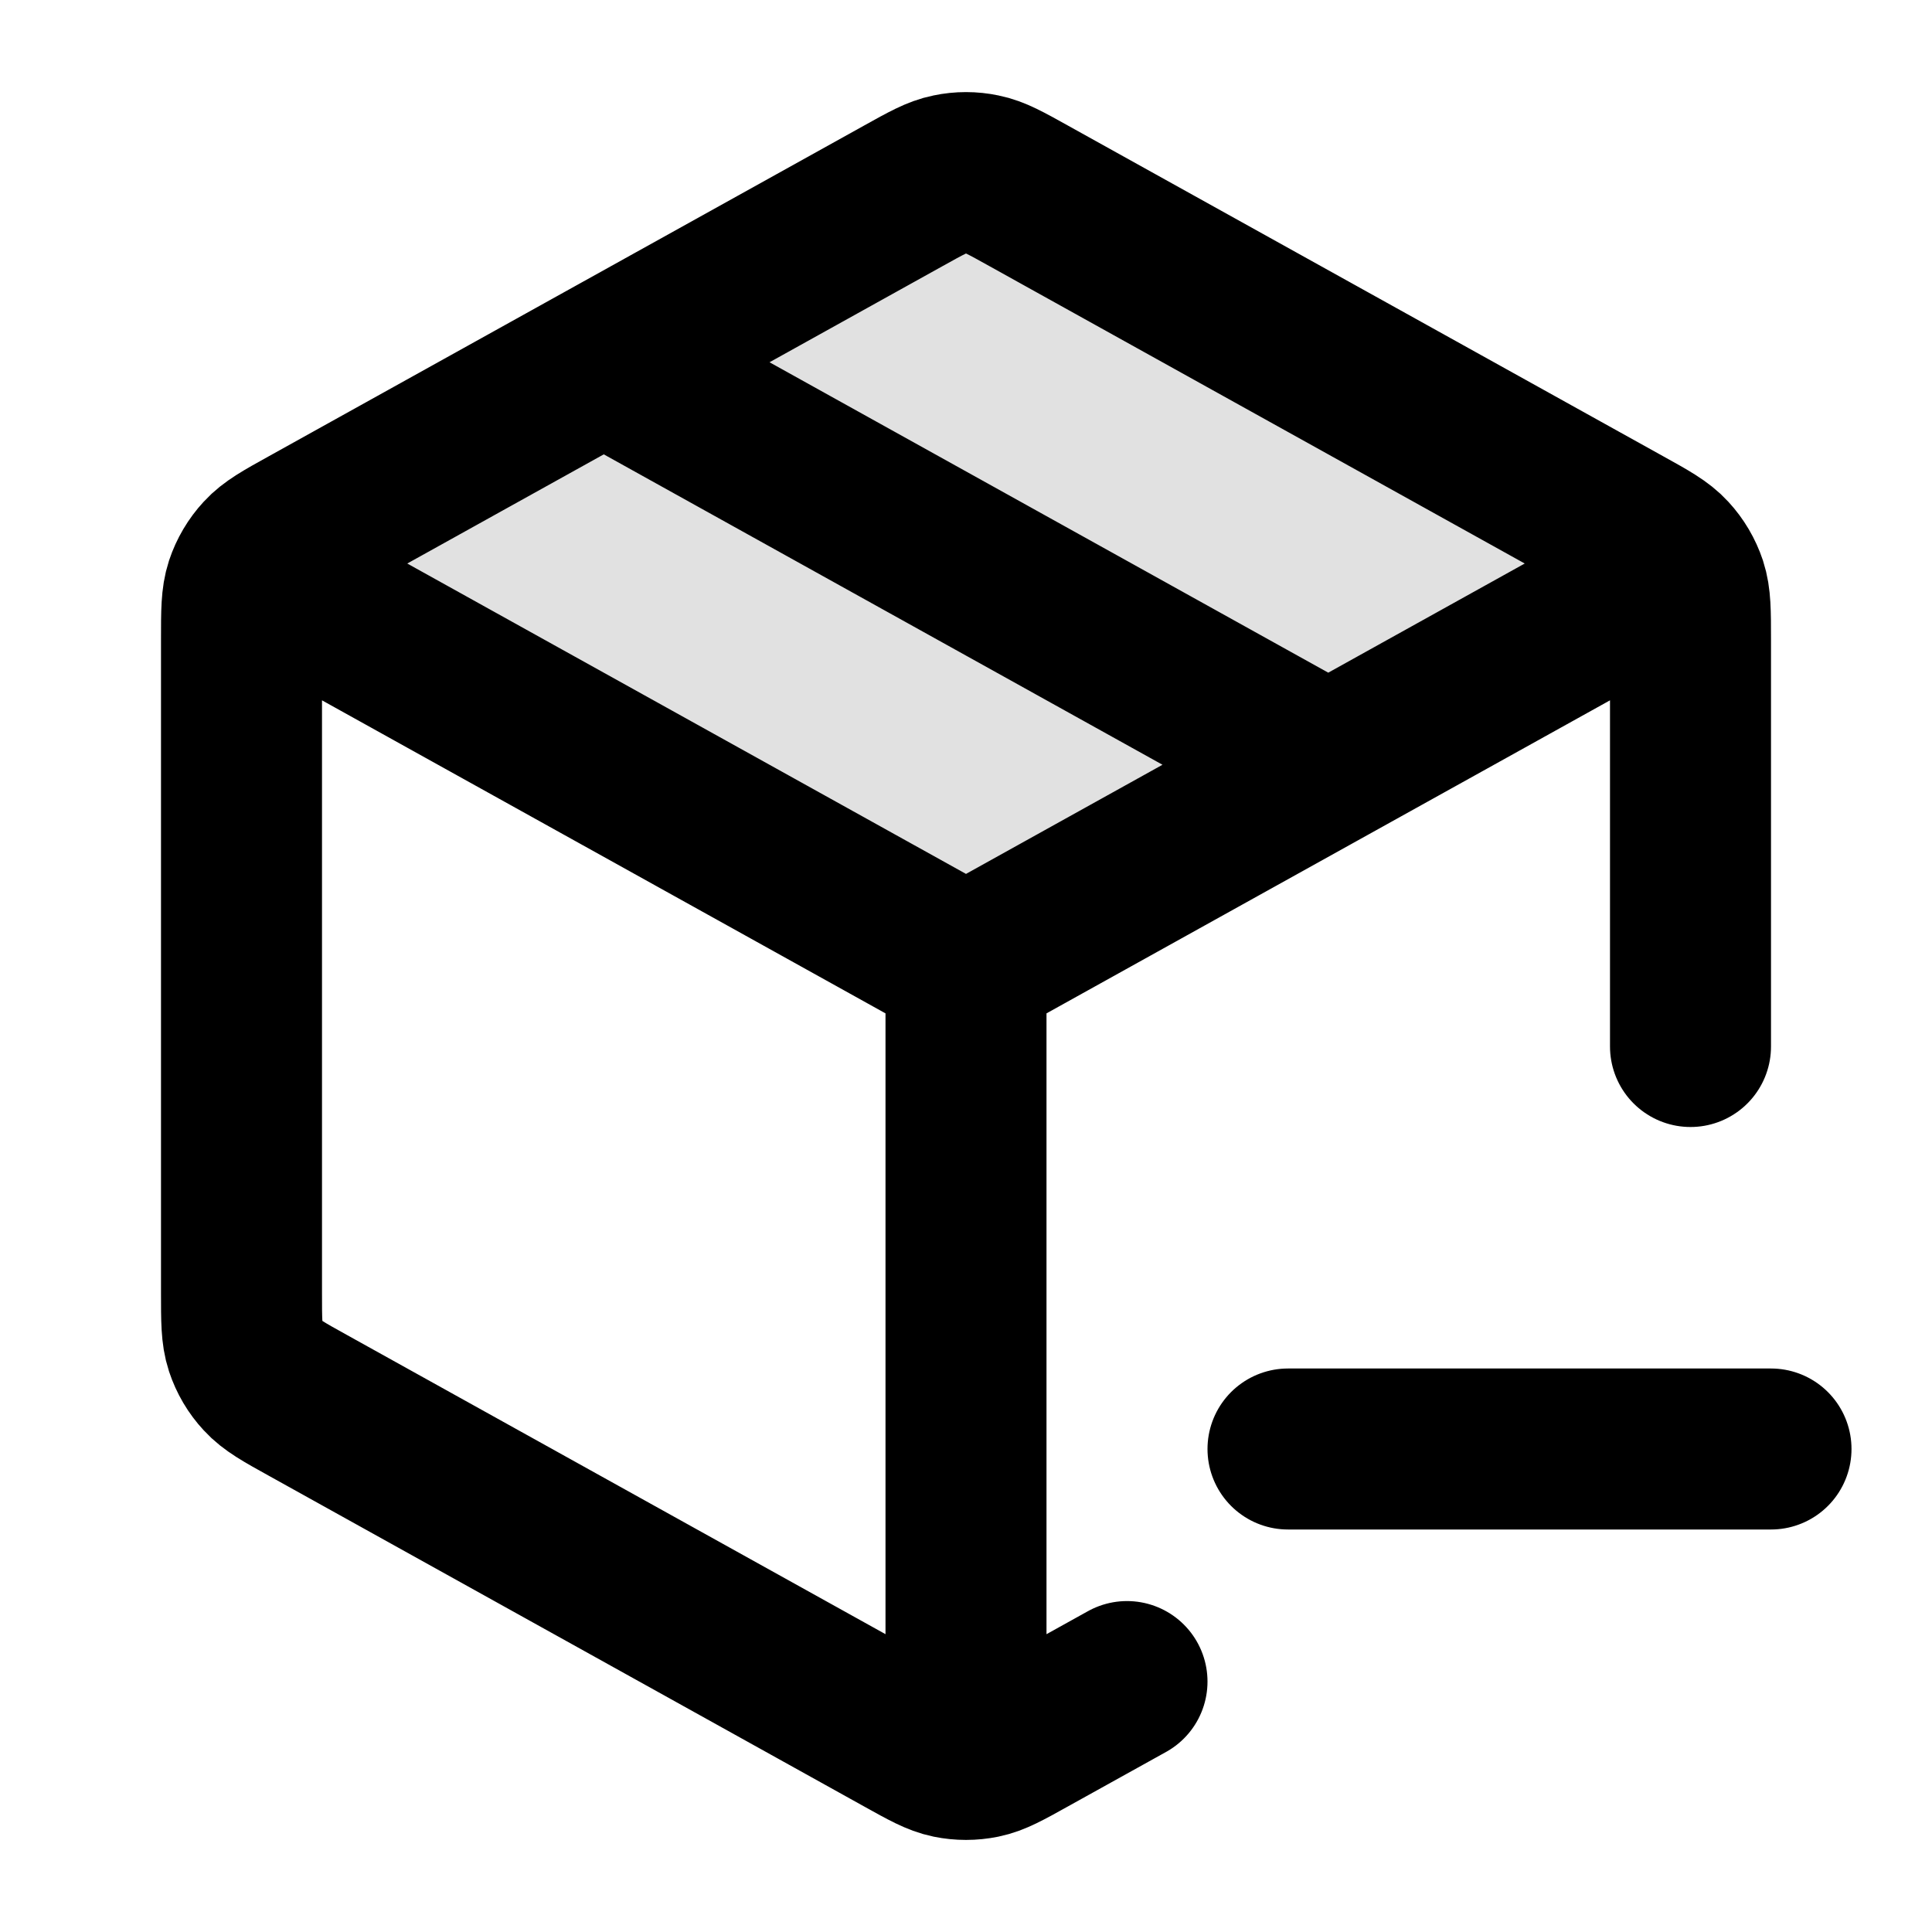<svg width="24" height="24" viewBox="0 0 24 24" fill="none" xmlns="http://www.w3.org/2000/svg">
<path opacity="0.12" d="M11.612 2.216C11.754 2.137 11.824 2.097 11.899 2.082C11.966 2.068 12.034 2.068 12.101 2.082C12.176 2.097 12.247 2.137 12.389 2.216L19.741 6.3C20.152 6.529 20.358 6.643 20.426 6.793C20.485 6.925 20.485 7.075 20.426 7.206C20.358 7.357 20.152 7.471 19.741 7.699L12 12L4.259 7.699C3.848 7.471 3.643 7.357 3.574 7.206C3.515 7.075 3.515 6.925 3.574 6.793C3.643 6.643 3.848 6.529 4.259 6.3L11.612 2.216Z" fill="currentColor"/>
<path d="M20.5 7.278L12 12M12 12L3.5 7.278M12 12L12 21.5M14 20.889L12.777 21.568C12.493 21.726 12.352 21.805 12.201 21.836C12.069 21.863 11.931 21.863 11.799 21.836C11.648 21.805 11.507 21.726 11.223 21.568L3.823 17.457C3.523 17.291 3.374 17.208 3.265 17.089C3.168 16.985 3.095 16.861 3.05 16.725C3 16.573 3 16.401 3 16.059V7.942C3 7.599 3 7.428 3.05 7.275C3.095 7.14 3.168 7.016 3.265 6.911C3.374 6.792 3.523 6.709 3.823 6.543L11.223 2.432C11.507 2.274 11.648 2.195 11.799 2.165C11.931 2.137 12.069 2.137 12.201 2.165C12.352 2.195 12.493 2.274 12.777 2.432L20.177 6.543C20.477 6.709 20.626 6.792 20.735 6.911C20.832 7.016 20.905 7.14 20.95 7.275C21 7.428 21 7.599 21 7.942V13M7.5 4.5L16.5 9.5M16 18H22" stroke="currentColor" stroke-width="2" stroke-linecap="round" stroke-linejoin="round"/>
</svg>
